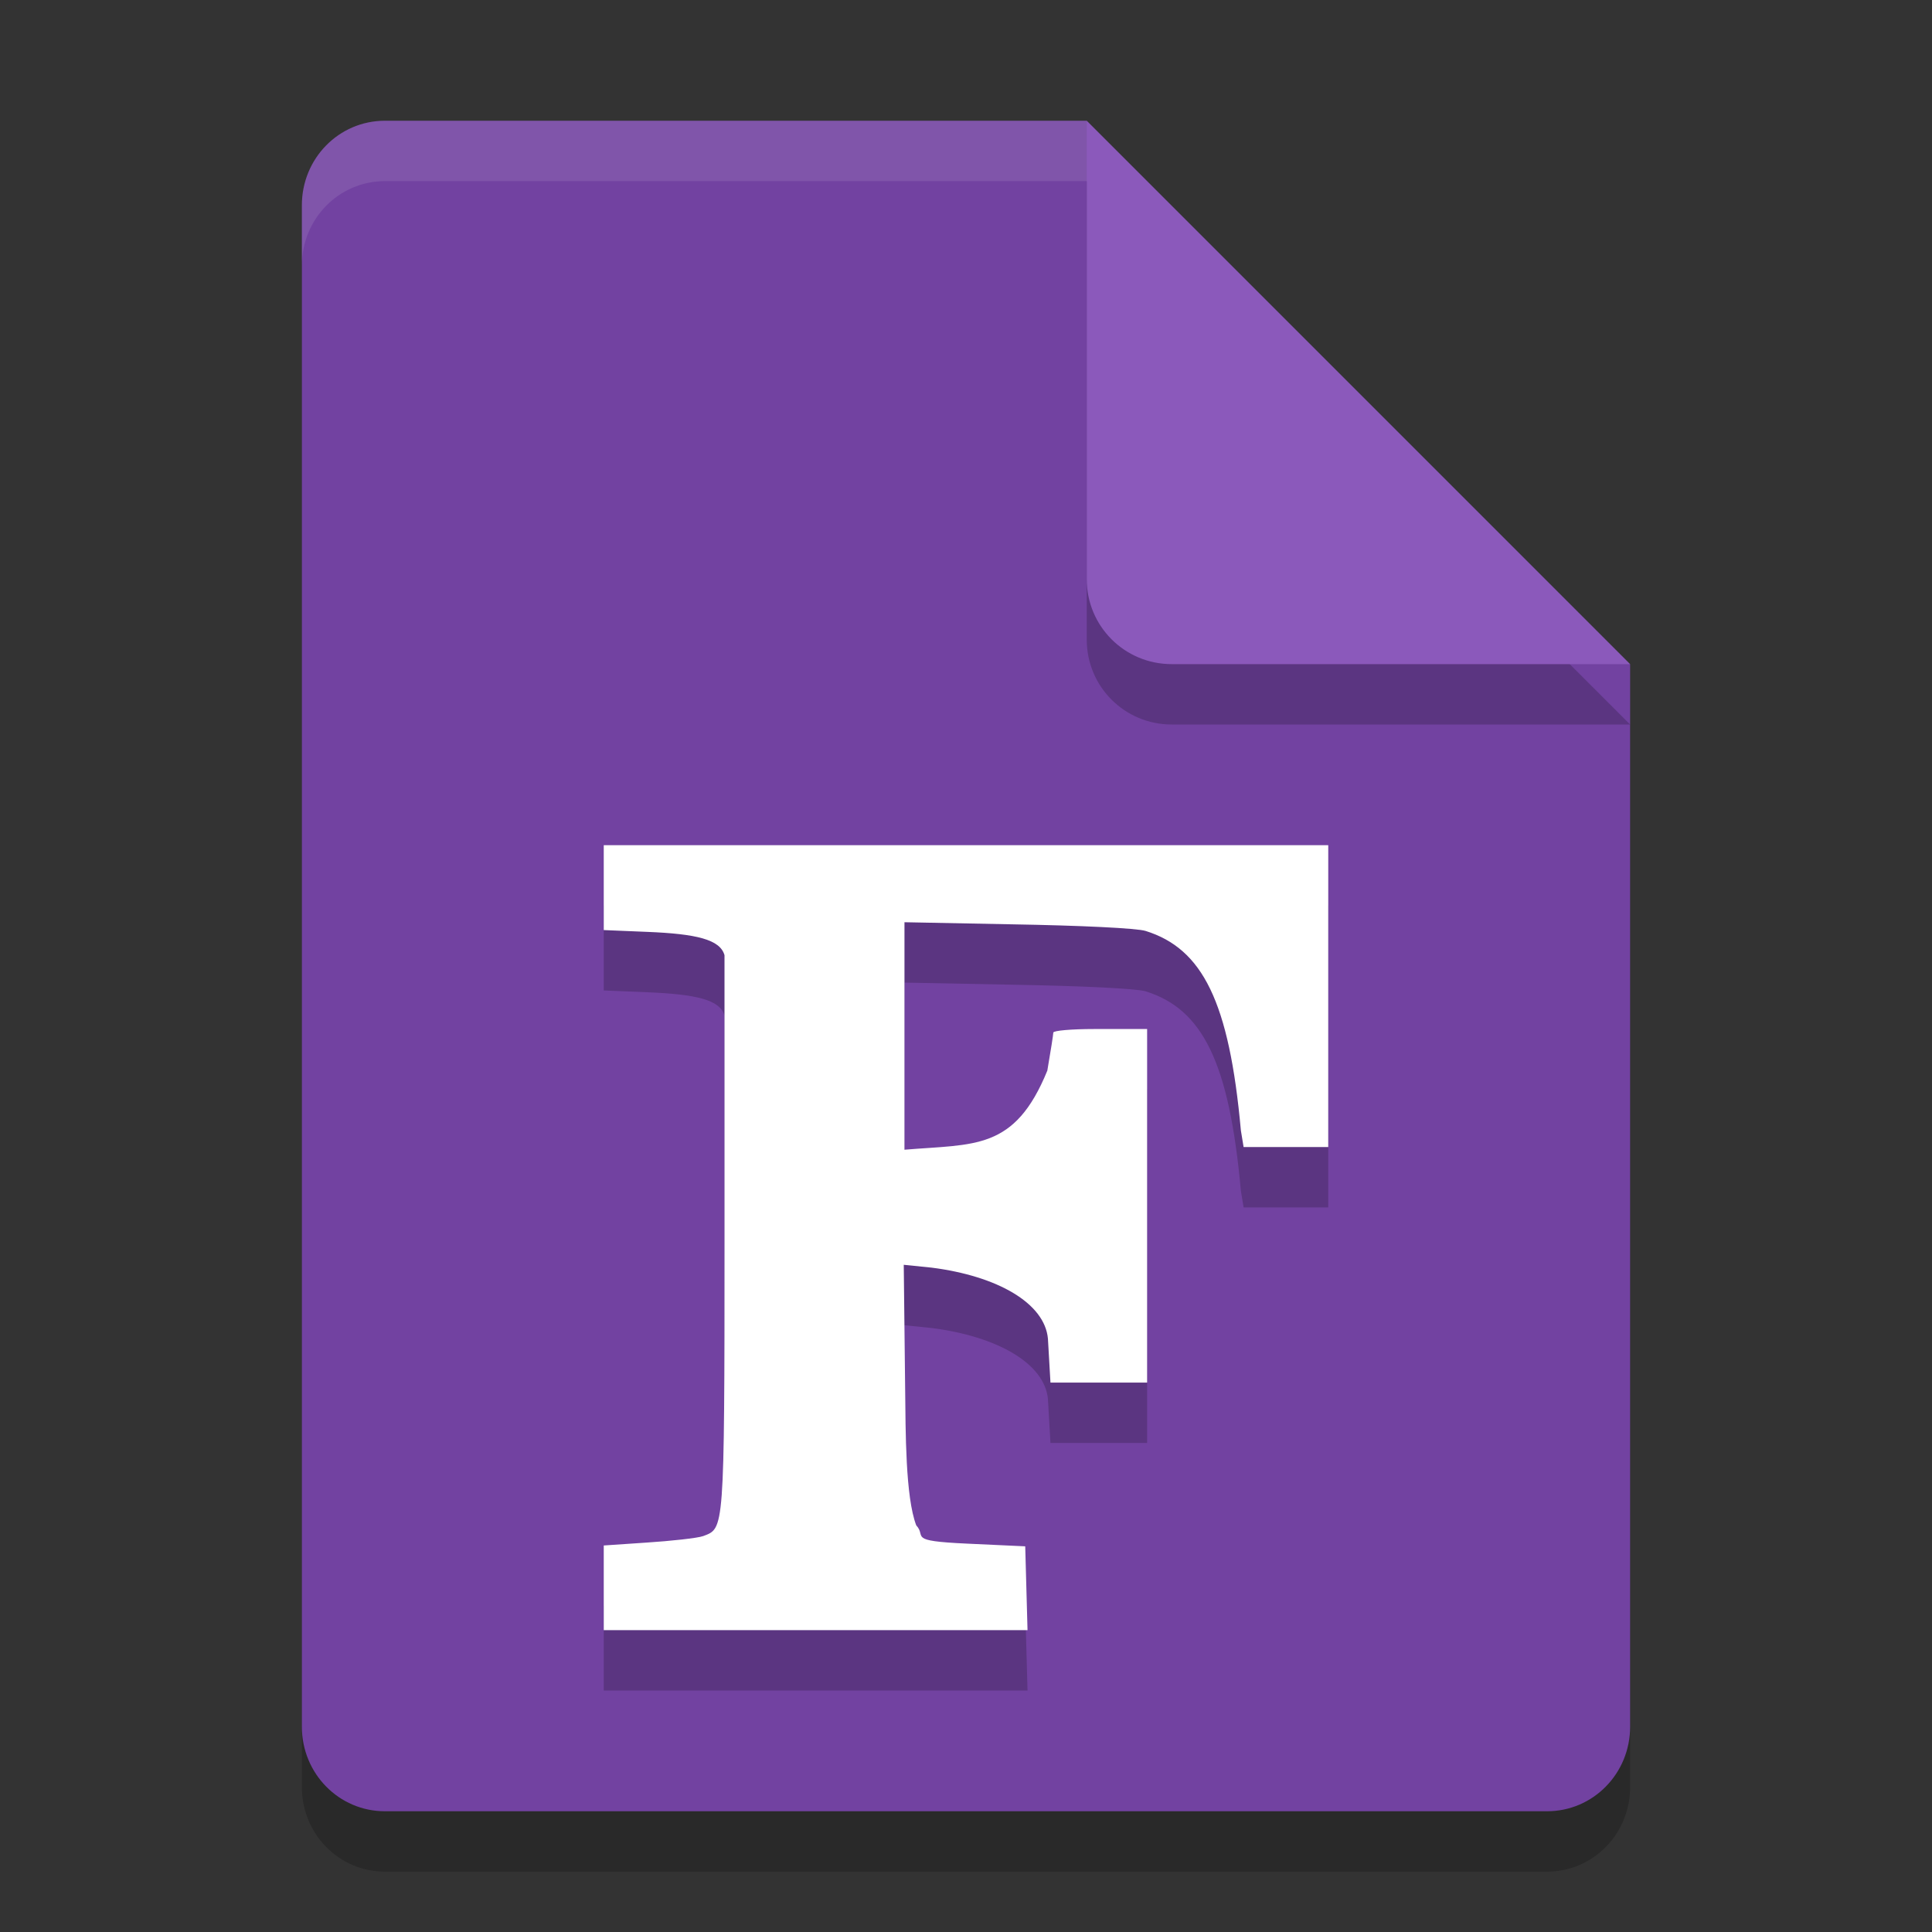 <svg xmlns="http://www.w3.org/2000/svg" width="32" height="32" version="1.1">
 <rect width="100%" height="100%" fill="#333333" stroke="none"/>
 <path style="opacity:0.2" d="M 6.375,3 C 5.613,3 5,3.624 5,4.4 V 29.6 C 5,30.375 5.613,31 6.375,31 h 19.25 C 26.386,31 27,30.375 27,29.6 V 12 L 20,10 18,3 Z"/>
 <path style="fill:#7242a1" d="M 6.375,2 C 5.613,2 5,2.624 5,3.4 V 28.6 C 5,29.375 5.613,30 6.375,30 h 19.25 C 26.386,30 27,29.375 27,28.6 V 11 L 20,9 18,2 Z"/>
 <path style="opacity:0.2" d="M 27,12 18,3 v 7.594 C 18,11.373 18.628,12 19.406,12 Z"/>
 <path style="fill:#8b59bb" d="M 27,11 18,2 V 9.594 C 18,10.373 18.628,11 19.406,11 Z"/>
 <path style="opacity:0.1;fill:#ffffff" d="M 6.375,2 C 5.613,2 5,2.625 5,3.4 v 1 C 5,3.625 5.613,3 6.375,3 H 18 V 2 Z"/>
 <path style="opacity:0.2" d="m 17,27.306 -0.019,-0.694 -0.972,-0.045 c -0.995,-0.046 -0.655,-0.112 -0.833,-0.302 -0.18,-0.471 -0.176,-1.549 -0.184,-2.274 l -0.023,-2.042 0.461,0.047 c 1.095,0.139 1.873,0.59 1.927,1.176 l 0.042,0.728 H 18.097 19 v -2.57 -3.286 h -0.88 c -0.371,0 -0.674,0.026 -0.674,0.059 0,0.032 -0.045,0.316 -0.099,0.63 -0.542,1.328 -1.201,1.212 -2.366,1.31 v -1.589 -2.179 l 1.743,0.034 c 1.194,0.02 2.104,0.065 2.25,0.11 0.943,0.294 1.386,1.17 1.579,3.306 l 0.045,0.274 H 21.299 22 v -2.292 -2.708 h -6 -6 v 0.703 0.703 l 0.725,0.03 c 0.804,0.033 1.202,0.124 1.275,0.386 v 4.711 c 0,4.864 -0.006,4.778 -0.352,4.91 -0.09,0.034 -0.549,0.083 -0.939,0.108 L 10,26.598 V 27.299 28 h 3.474 3.545 z"/>
 <path style="fill:#ffffff" d="m 17,26.306 -0.019,-0.694 -0.972,-0.045 c -0.995,-0.046 -0.655,-0.112 -0.833,-0.302 -0.18,-0.471 -0.176,-1.549 -0.184,-2.274 l -0.023,-2.042 0.461,0.047 c 1.095,0.139 1.873,0.59 1.927,1.176 l 0.042,0.728 H 18.097 19 v -2.57 -3.286 h -0.88 c -0.371,0 -0.674,0.026 -0.674,0.059 0,0.032 -0.045,0.316 -0.099,0.63 -0.542,1.328 -1.201,1.212 -2.366,1.31 v -1.589 -2.179 l 1.743,0.034 c 1.194,0.02 2.104,0.065 2.25,0.11 0.943,0.294 1.386,1.17 1.579,3.306 l 0.045,0.274 H 21.299 22 v -2.292 -2.708 h -6 -6 v 0.703 0.703 l 0.725,0.03 c 0.804,0.033 1.202,0.124 1.275,0.386 v 4.711 c 0,4.864 -0.006,4.778 -0.352,4.91 -0.09,0.034 -0.549,0.083 -0.939,0.108 L 10,25.598 V 26.299 27 h 3.474 3.545 z"/>
</svg>
